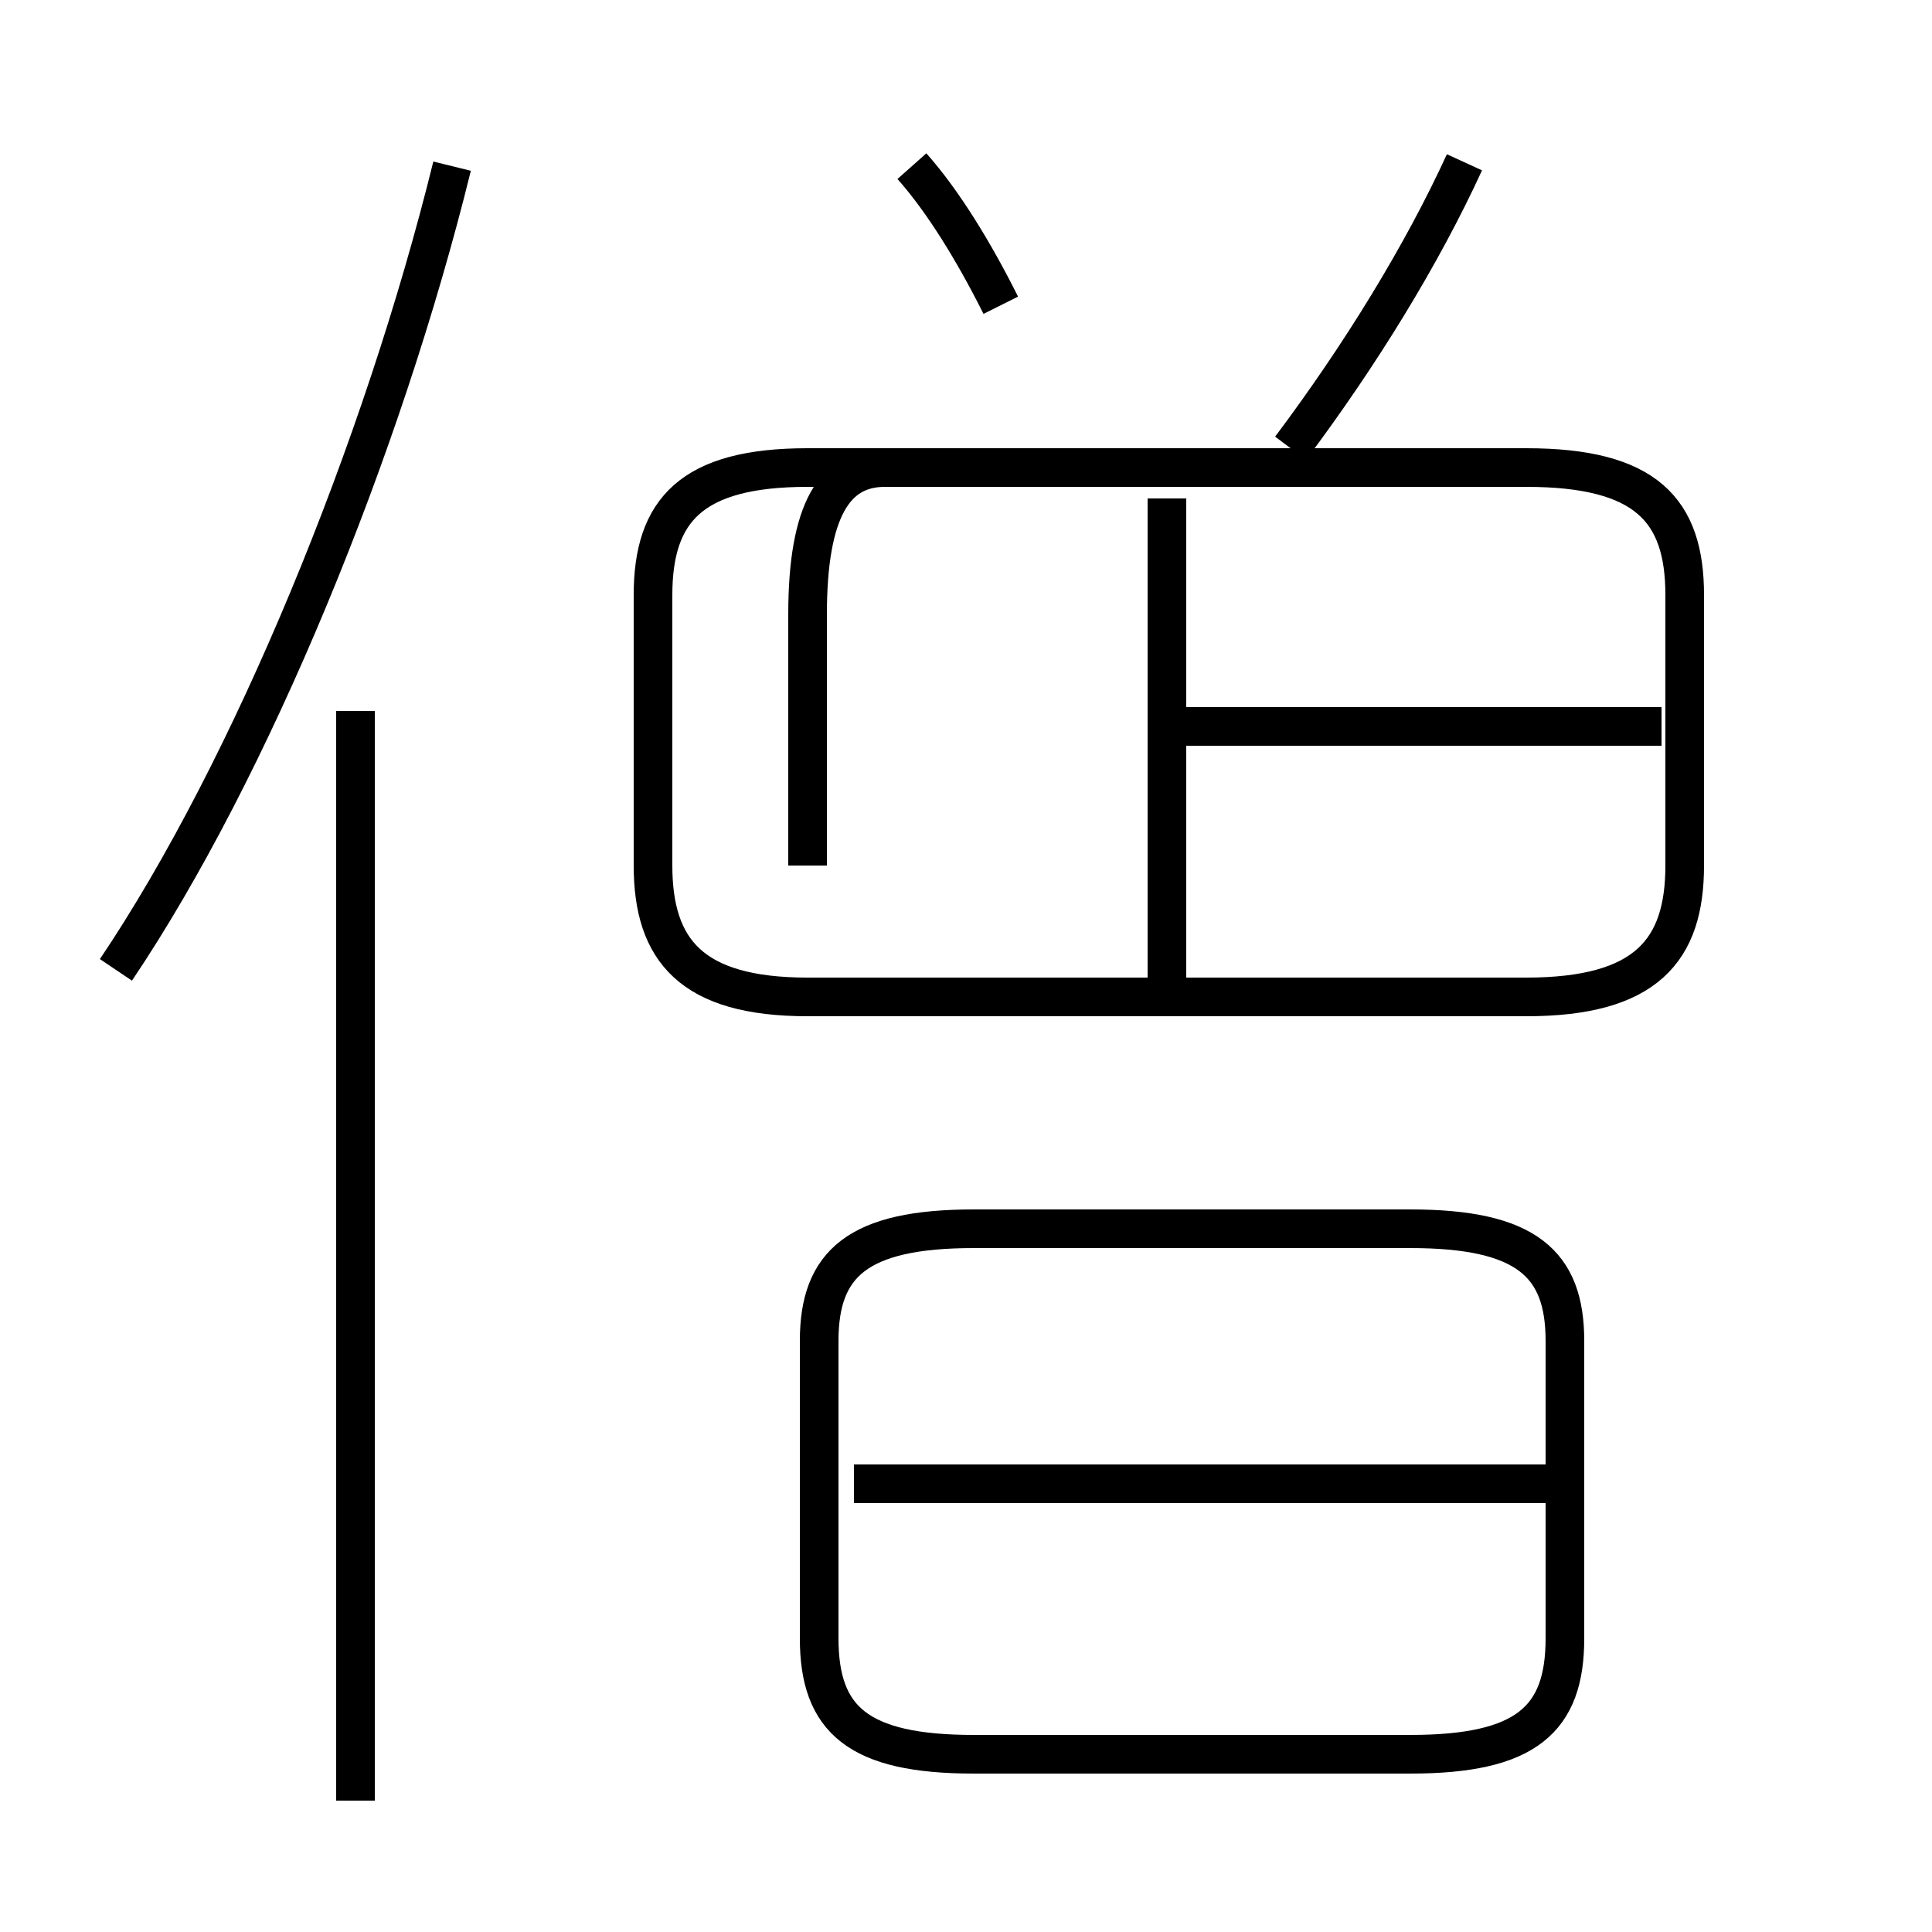 <?xml version='1.0' encoding='utf8'?>
<svg viewBox="0.0 -6.0 50.0 50.0" version="1.1" xmlns="http://www.w3.org/2000/svg">
<rect x="0.0" y="-6.0" width="50.0" height="50.0" fill="#808080" stroke="none"/>
<rect x="-1000" y="-1000" width="2000" height="2000" stroke="white" fill="white"/>
<g style="fill:white;stroke:#000000;  stroke-width:1">
<path d="M 25.2 1.4 L 36.5 1.4 C 39.5 1.4 40.5 0.5 40.5 -1.6 L 40.5 -9.3 C 40.5 -11.3 39.5 -12.2 36.5 -12.2 L 25.2 -12.2 C 22.2 -12.2 21.2 -11.3 21.2 -9.3 L 21.2 -1.6 C 21.2 0.5 22.2 1.4 25.2 1.4 Z M 9.2 2.6 L 9.2 -25.6 M 40.0 -5.6 L 22.1 -5.6 M 3.0 -18.9 C 6.5 -24.1 9.9 -32.4 11.7 -39.7 M 20.9 -21.6 L 20.9 -28.1 C 20.9 -30.8 21.6 -31.9 22.9 -31.9 L 39.5 -31.9 C 42.6 -31.9 43.6 -30.8 43.6 -28.6 L 43.6 -21.6 C 43.6 -19.4 42.6 -18.2 39.5 -18.2 L 20.9 -18.2 C 17.9 -18.2 16.9 -19.4 16.9 -21.6 L 16.9 -28.6 C 16.9 -30.8 17.9 -31.9 20.9 -31.9 L 22.9 -31.9 M 30.2 -18.6 L 30.2 -31.1 M 43.0 -25.2 L 30.6 -25.2 M 25.9 -36.1 C 25.2 -37.5 24.4 -38.8 23.6 -39.7 M 33.4 -32.4 C 35.2 -34.8 36.8 -37.4 37.9 -39.8" transform="translate(0.0, 38.0)" />
</g>
</svg>